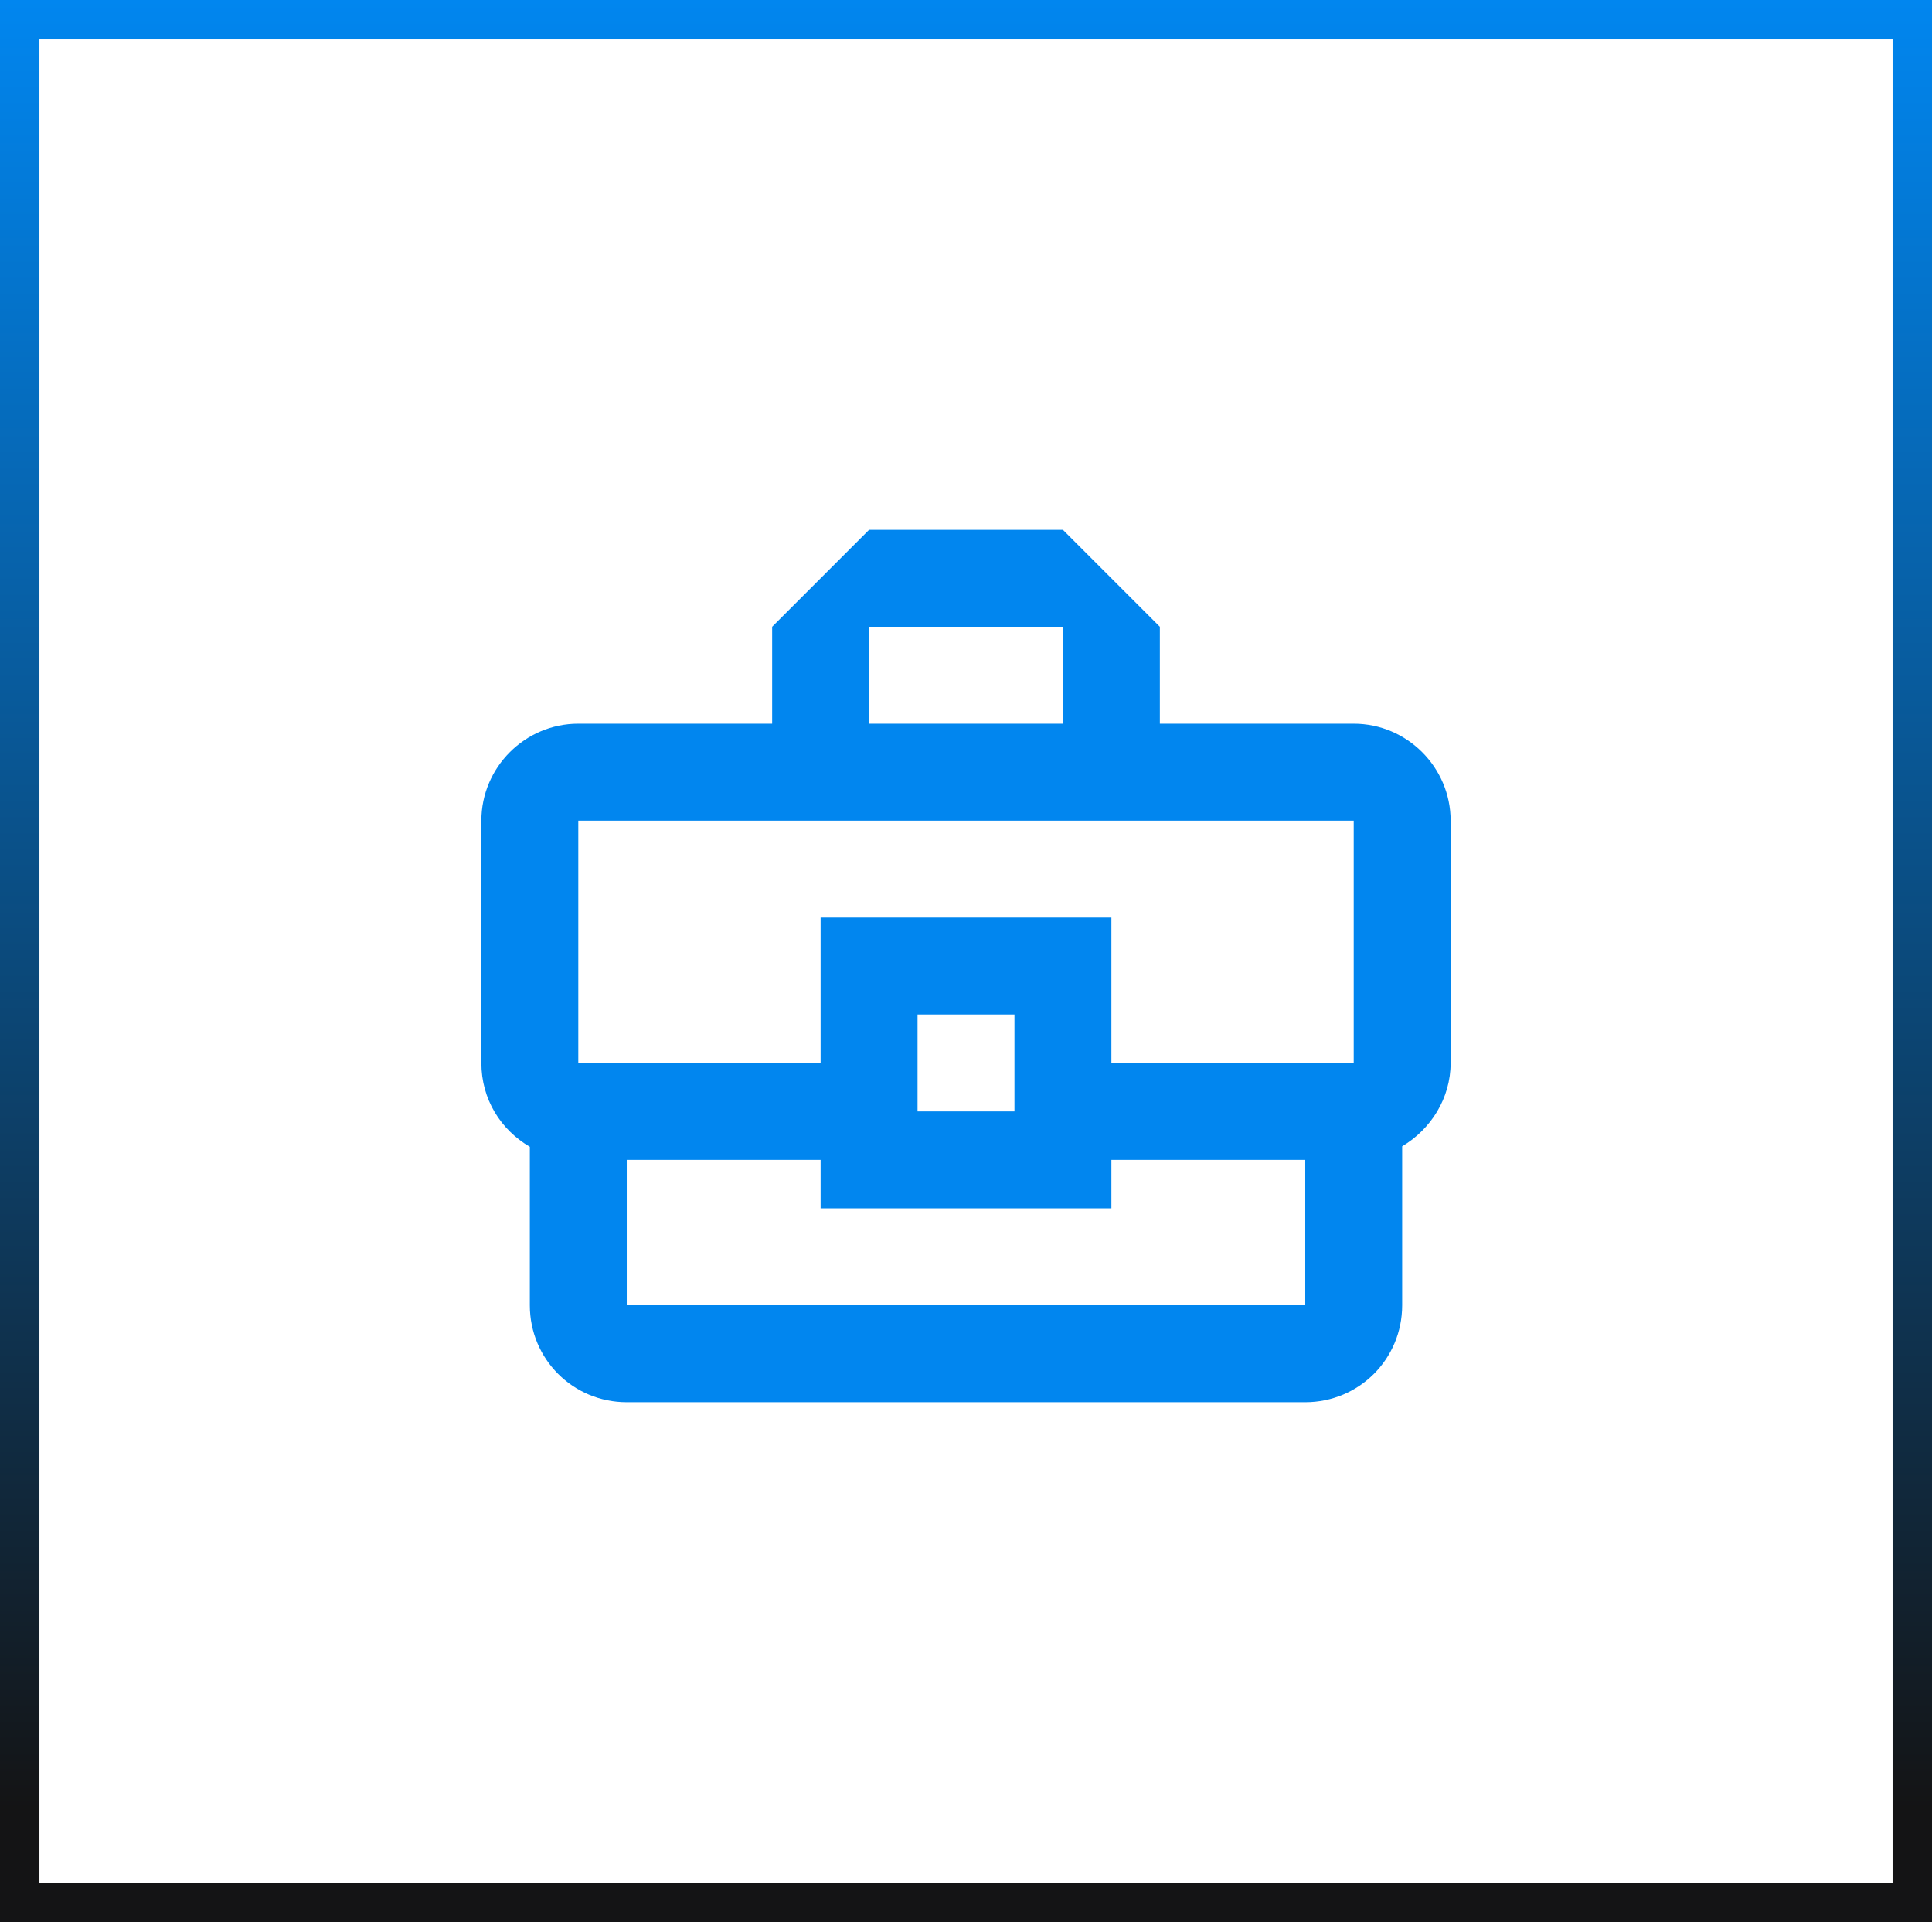 <svg width="196" height="195" viewBox="0 0 196 195" fill="none" xmlns="http://www.w3.org/2000/svg">
<g clip-path="url(#clip0_717_1726)">
<path d="M137.334 73.417H117.667V63.583L107.833 53.75H88.167L78.334 63.583V73.417H58.667C53.258 73.417 48.834 77.842 48.834 83.25V107.833C48.834 111.521 50.8 114.618 53.75 116.339V132.417C53.75 137.874 58.126 142.25 63.584 142.25H132.417C137.874 142.25 142.25 137.874 142.25 132.417V116.29C145.151 114.569 147.167 111.422 147.167 107.833V83.25C147.167 77.842 142.742 73.417 137.334 73.417ZM88.167 63.583H107.833V73.417H88.167V63.583ZM58.667 83.25H137.334V107.833H112.75V93.083H83.25V107.833H58.667V83.25ZM102.917 112.75H93.084V102.917H102.917V112.75ZM132.417 132.417H63.584V117.667H83.25V122.583H112.75V117.667H132.417V132.417Z" fill="#0186EF"/>
</g>
<rect x="2" y="2" width="192" height="191" stroke="url(#paint0_linear_717_1726)" stroke-width="4"/>
<defs>
<linearGradient id="paint0_linear_717_1726" x1="98" y1="0" x2="98" y2="183.5" gradientUnits="userSpaceOnUse">
<stop stop-color="#0186EF"/>
<stop offset="1" stop-color="#141415"/>
</linearGradient>
<clipPath id="clip0_717_1726">
<rect width="118" height="118" fill="white" transform="translate(39 39)"/>
</clipPath>
</defs>
</svg>
